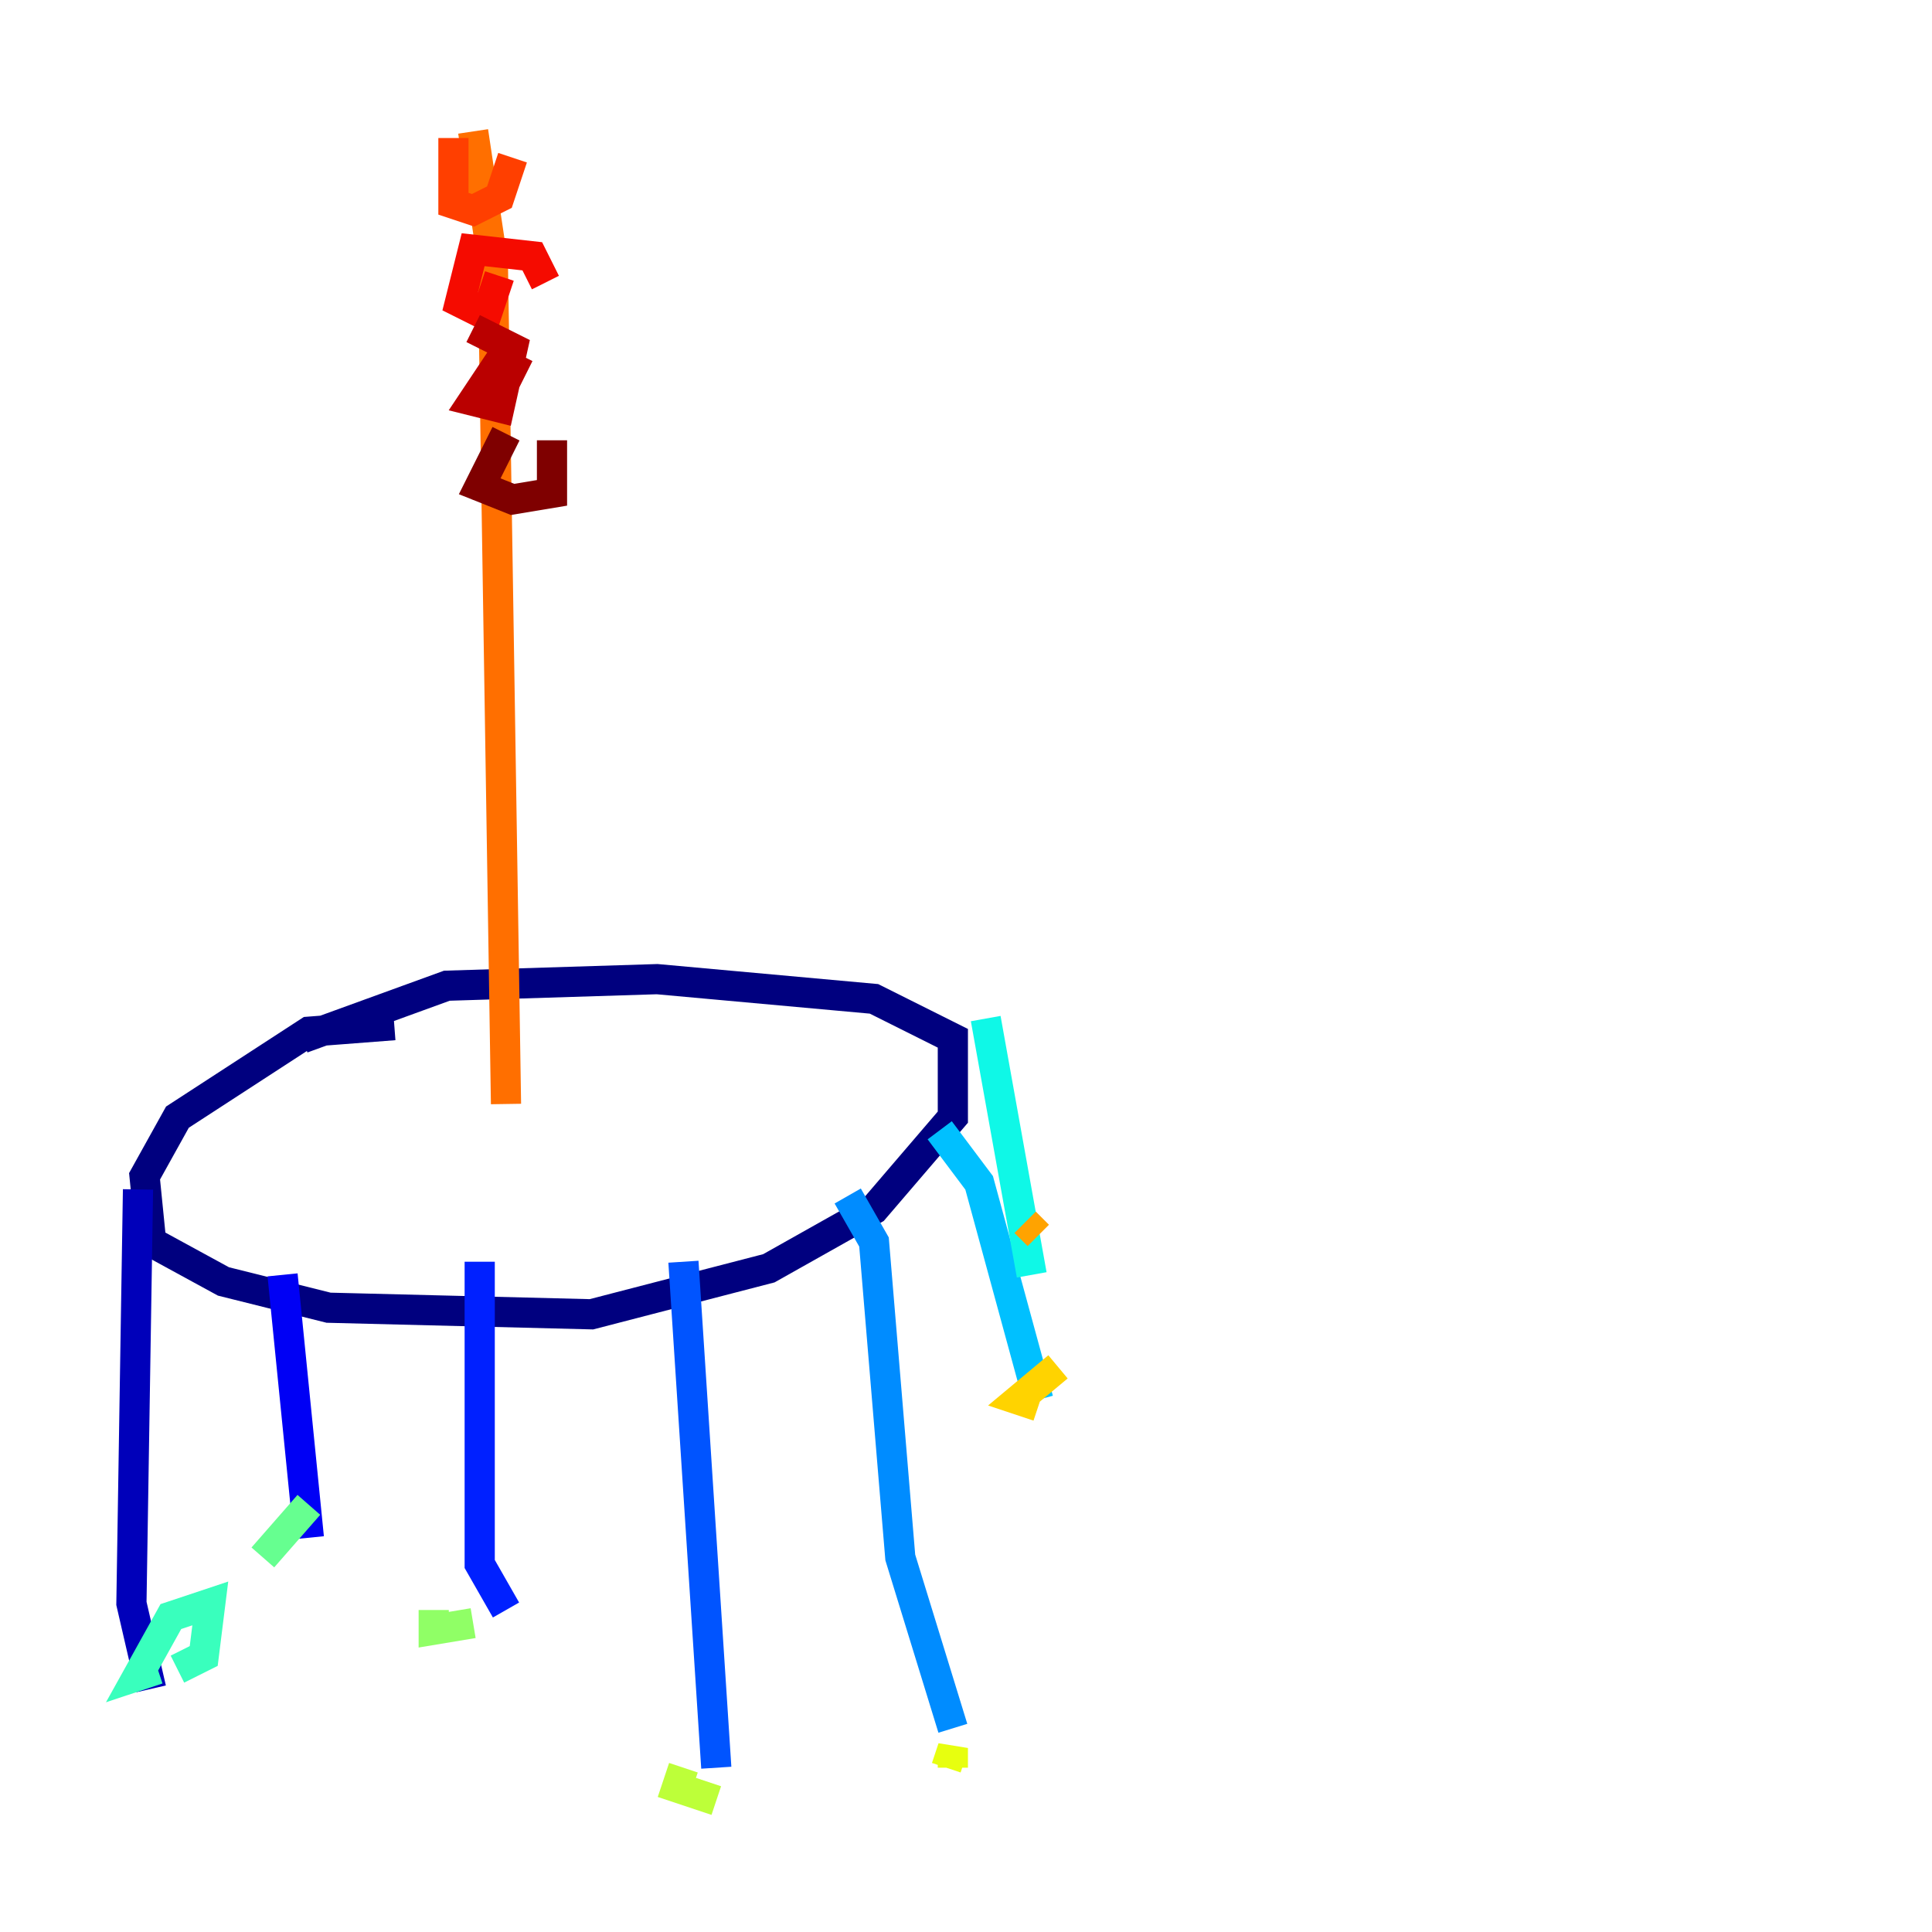 <?xml version="1.0" encoding="utf-8" ?>
<svg baseProfile="tiny" height="128" version="1.2" viewBox="0,0,128,128" width="128" xmlns="http://www.w3.org/2000/svg" xmlns:ev="http://www.w3.org/2001/xml-events" xmlns:xlink="http://www.w3.org/1999/xlink"><defs /><polyline fill="none" points="26.122,67.918 20.463,68.354 11.755,74.014 9.578,77.932 10.014,82.286 14.803,84.898 21.769,86.639 39.184,87.075 50.939,84.027 57.905,80.109 63.129,74.014 63.129,68.789 57.905,66.177 43.537,64.871 29.605,65.306 20.027,68.789" stroke="#00007f" stroke-width="2" /><polyline fill="none" points="9.143,78.803 8.707,106.231 10.014,111.891" stroke="#0000ba" stroke-width="2" /><polyline fill="none" points="18.721,84.463 20.463,101.878" stroke="#0000f5" stroke-width="2" /><polyline fill="none" points="31.782,83.592 31.782,103.619 33.524,106.667" stroke="#0020ff" stroke-width="2" /><polyline fill="none" points="45.279,83.592 47.456,117.116" stroke="#0054ff" stroke-width="2" /><polyline fill="none" points="56.163,79.238 57.905,82.286 59.646,103.184 63.129,114.503" stroke="#008cff" stroke-width="2" /><polyline fill="none" points="62.258,74.884 64.871,78.367 68.789,92.735" stroke="#00c0ff" stroke-width="2" /><polyline fill="none" points="65.306,67.483 68.354,84.463" stroke="#0ff8e7" stroke-width="2" /><polyline fill="none" points="11.755,110.585 13.497,109.714 13.932,106.231 11.32,107.102 9.143,111.02 10.449,110.585" stroke="#39ffbd" stroke-width="2" /><polyline fill="none" points="17.415,103.184 20.463,99.701" stroke="#66ff90" stroke-width="2" /><polyline fill="none" points="28.735,106.667 28.735,107.973 31.347,107.537" stroke="#90ff66" stroke-width="2" /><polyline fill="none" points="45.279,117.116 44.843,118.422 47.456,119.293" stroke="#bdff39" stroke-width="2" /><polyline fill="none" points="62.694,117.116 63.129,115.809 63.129,117.116" stroke="#e7ff0f" stroke-width="2" /><polyline fill="none" points="70.095,90.558 67.483,92.735 68.789,93.17" stroke="#ffd300" stroke-width="2" /><polyline fill="none" points="67.918,80.98 68.789,81.85" stroke="#ffa300" stroke-width="2" /><polyline fill="none" points="33.524,73.143 32.653,17.415 31.347,8.707" stroke="#ff6f00" stroke-width="2" /><polyline fill="none" points="30.041,9.143 30.041,13.497 31.347,13.932 33.088,13.061 33.959,10.449" stroke="#ff3f00" stroke-width="2" /><polyline fill="none" points="36.136,18.721 35.265,16.98 31.347,16.544 30.476,20.027 32.218,20.898 33.088,18.286" stroke="#f50b00" stroke-width="2" /><polyline fill="none" points="34.83,24.816 33.088,23.946 31.347,26.558 33.088,26.993 33.959,23.075 31.347,21.769" stroke="#ba0000" stroke-width="2" /><polyline fill="none" points="33.524,28.735 31.782,32.218 33.959,33.088 36.571,32.653 36.571,29.17" stroke="#7f0000" stroke-width="2" /></svg>